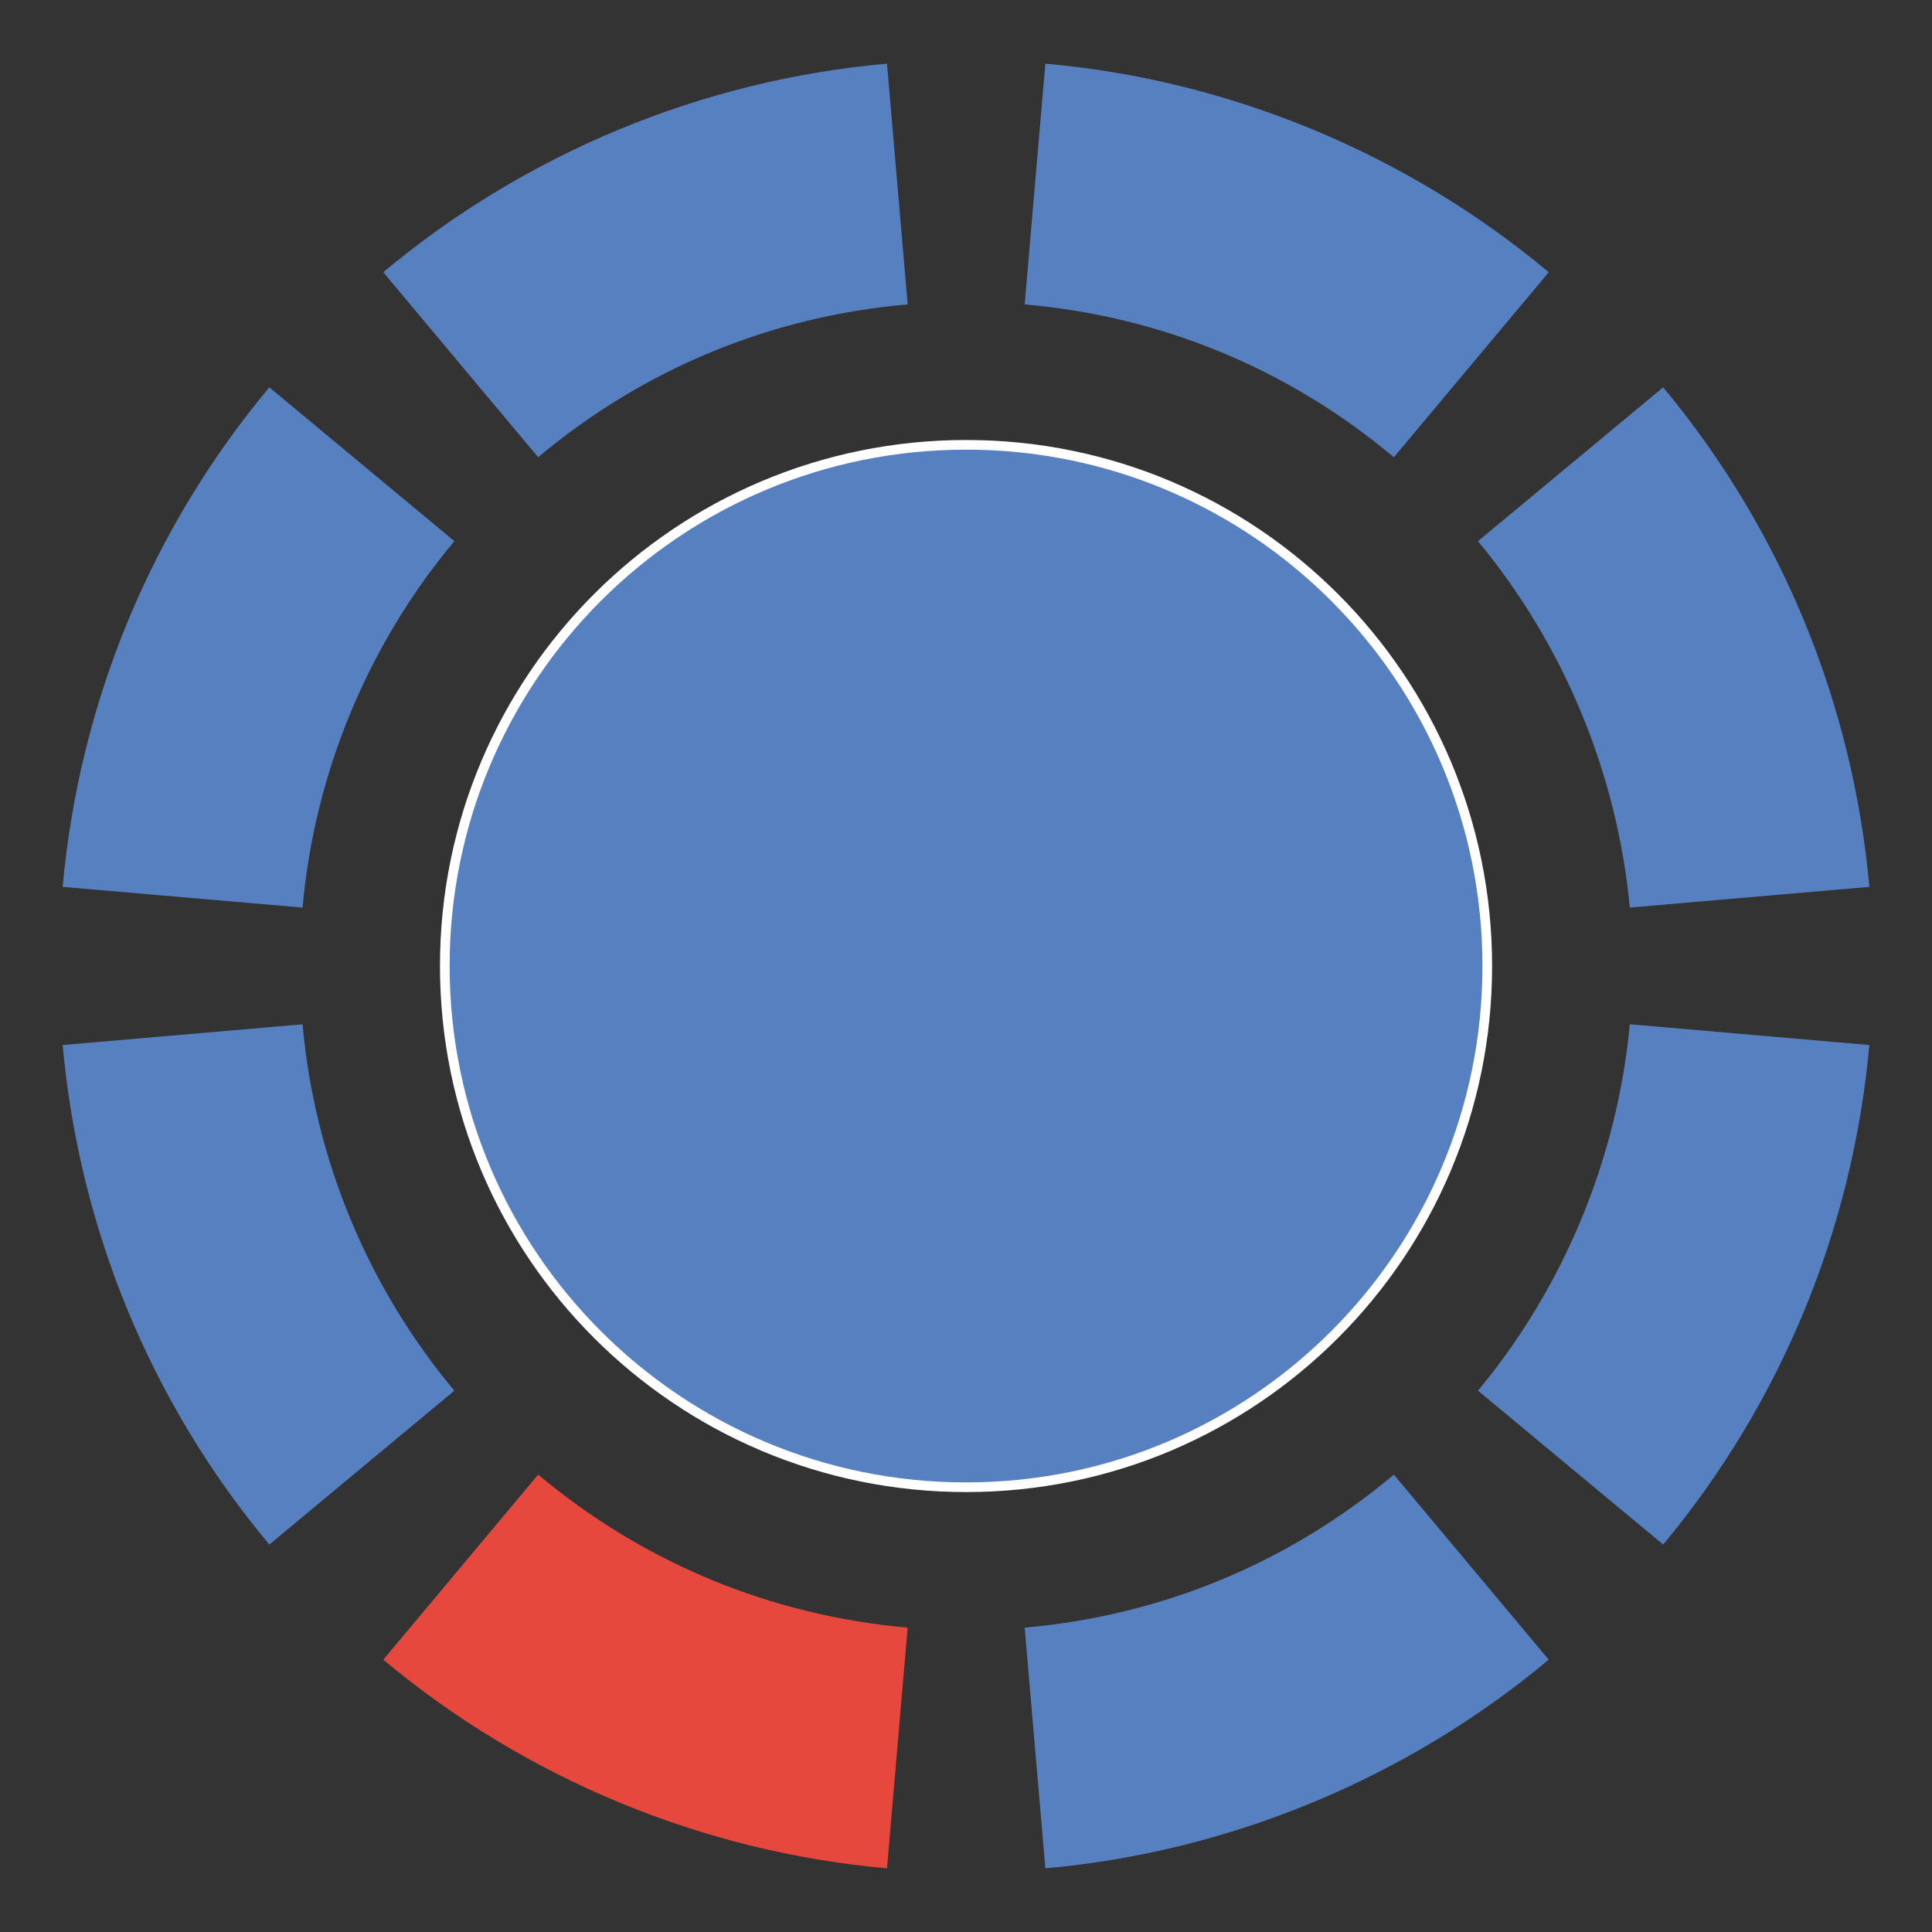 <?xml version="1.0" encoding="utf-8"?>
<!-- Generator: Adobe Illustrator 16.0.0, SVG Export Plug-In . SVG Version: 6.00 Build 0)  -->
<!DOCTYPE svg PUBLIC "-//W3C//DTD SVG 1.1//EN" "http://www.w3.org/Graphics/SVG/1.1/DTD/svg11.dtd">
<svg version="1.1" id="Layer_1" xmlns="http://www.w3.org/2000/svg" xmlns:xlink="http://www.w3.org/1999/xlink" x="0px" y="0px"
	 width="100px" height="100px" viewBox="0 0 100 100" enable-background="new 0 0 100 100" xml:space="preserve">
	<rect x="0" y="0" width="100" height="100" fill="#333333" stroke="none"/>
	<g id="uno">
		<path id="circulo-central-uno" fill-rule="evenodd" clip-rule="evenodd" fill="#5780C1" stroke="#FFFFFF" stroke-width="0.5" stroke-miterlimit="10" d="M50.012,23.024c14.887,0,26.969,12.074,26.969,26.976S64.899,76.979,50.012,76.979C35.1,76.979,23.023,64.901,23.023,50 S35.1,23.024,50.012,23.024L50.012,23.024z"/>
		<path id="ocho-uno" fill="#5780C1" d="M80.162,85.905c-7.342,6.143-16.545,9.957-26.054,10.799l-1.071-12.457 c7.098-0.63,13.651-3.341,19.109-7.921L80.162,85.905L80.162,85.905z"/>
		<path id="siete-uno" fill="#5780C1" d="M96.757,54.091c-0.86,9.527-4.562,18.509-10.672,25.854L76.5,71.98 	c4.445-5.353,7.207-12.023,7.859-18.964L96.757,54.091L96.757,54.091z"/>
		<path id="seis-uno" fill="#5780C1" d="M84.359,46.976c-0.652-6.934-3.414-13.604-7.859-18.967l9.586-7.961 
		c6.11,7.345,9.812,16.333,10.672,25.856L84.359,46.976L84.359,46.976z"/>
		<path id="cinco-uno" fill="#5780C1" d="M72.146,23.666c-5.458-4.576-12.012-7.287-19.109-7.91l1.071-12.46 
		C63.617,4.13,72.82,7.944,80.162,14.091L72.146,23.666L72.146,23.666z"/>
		<path id="cuatro-uno" fill="#5780C1" d="M19.838,14.091C27.18,7.944,36.361,4.13,45.911,3.296l1.07,12.46 
		c-7.09,0.615-13.67,3.334-19.127,7.91L19.838,14.091L19.838,14.091z"/>
		<path id="tres-uno" fill="#5780C1" d="M3.243,45.904c0.863-9.523,4.565-18.512,10.697-25.856l9.578,7.961 
		c-4.484,5.362-7.243,12.033-7.858,18.967L3.243,45.904L3.243,45.904z"/>
		<path id="dos-uno" fill="#5780C1" d="M15.66,53.017c0.615,6.94,3.374,13.611,7.858,18.964l-9.578,7.964 
		C7.808,72.6,4.106,63.618,3.243,54.091L15.66,53.017L15.66,53.017z"/>
		<path id="uno-uno" fill="#E6483E" d="M27.854,76.326c5.457,4.569,12.037,7.291,19.127,7.921l-1.07,12.457 
		c-9.55-0.842-18.73-4.656-26.072-10.799L27.854,76.326L27.854,76.326z"/>
	</g>
</svg>
